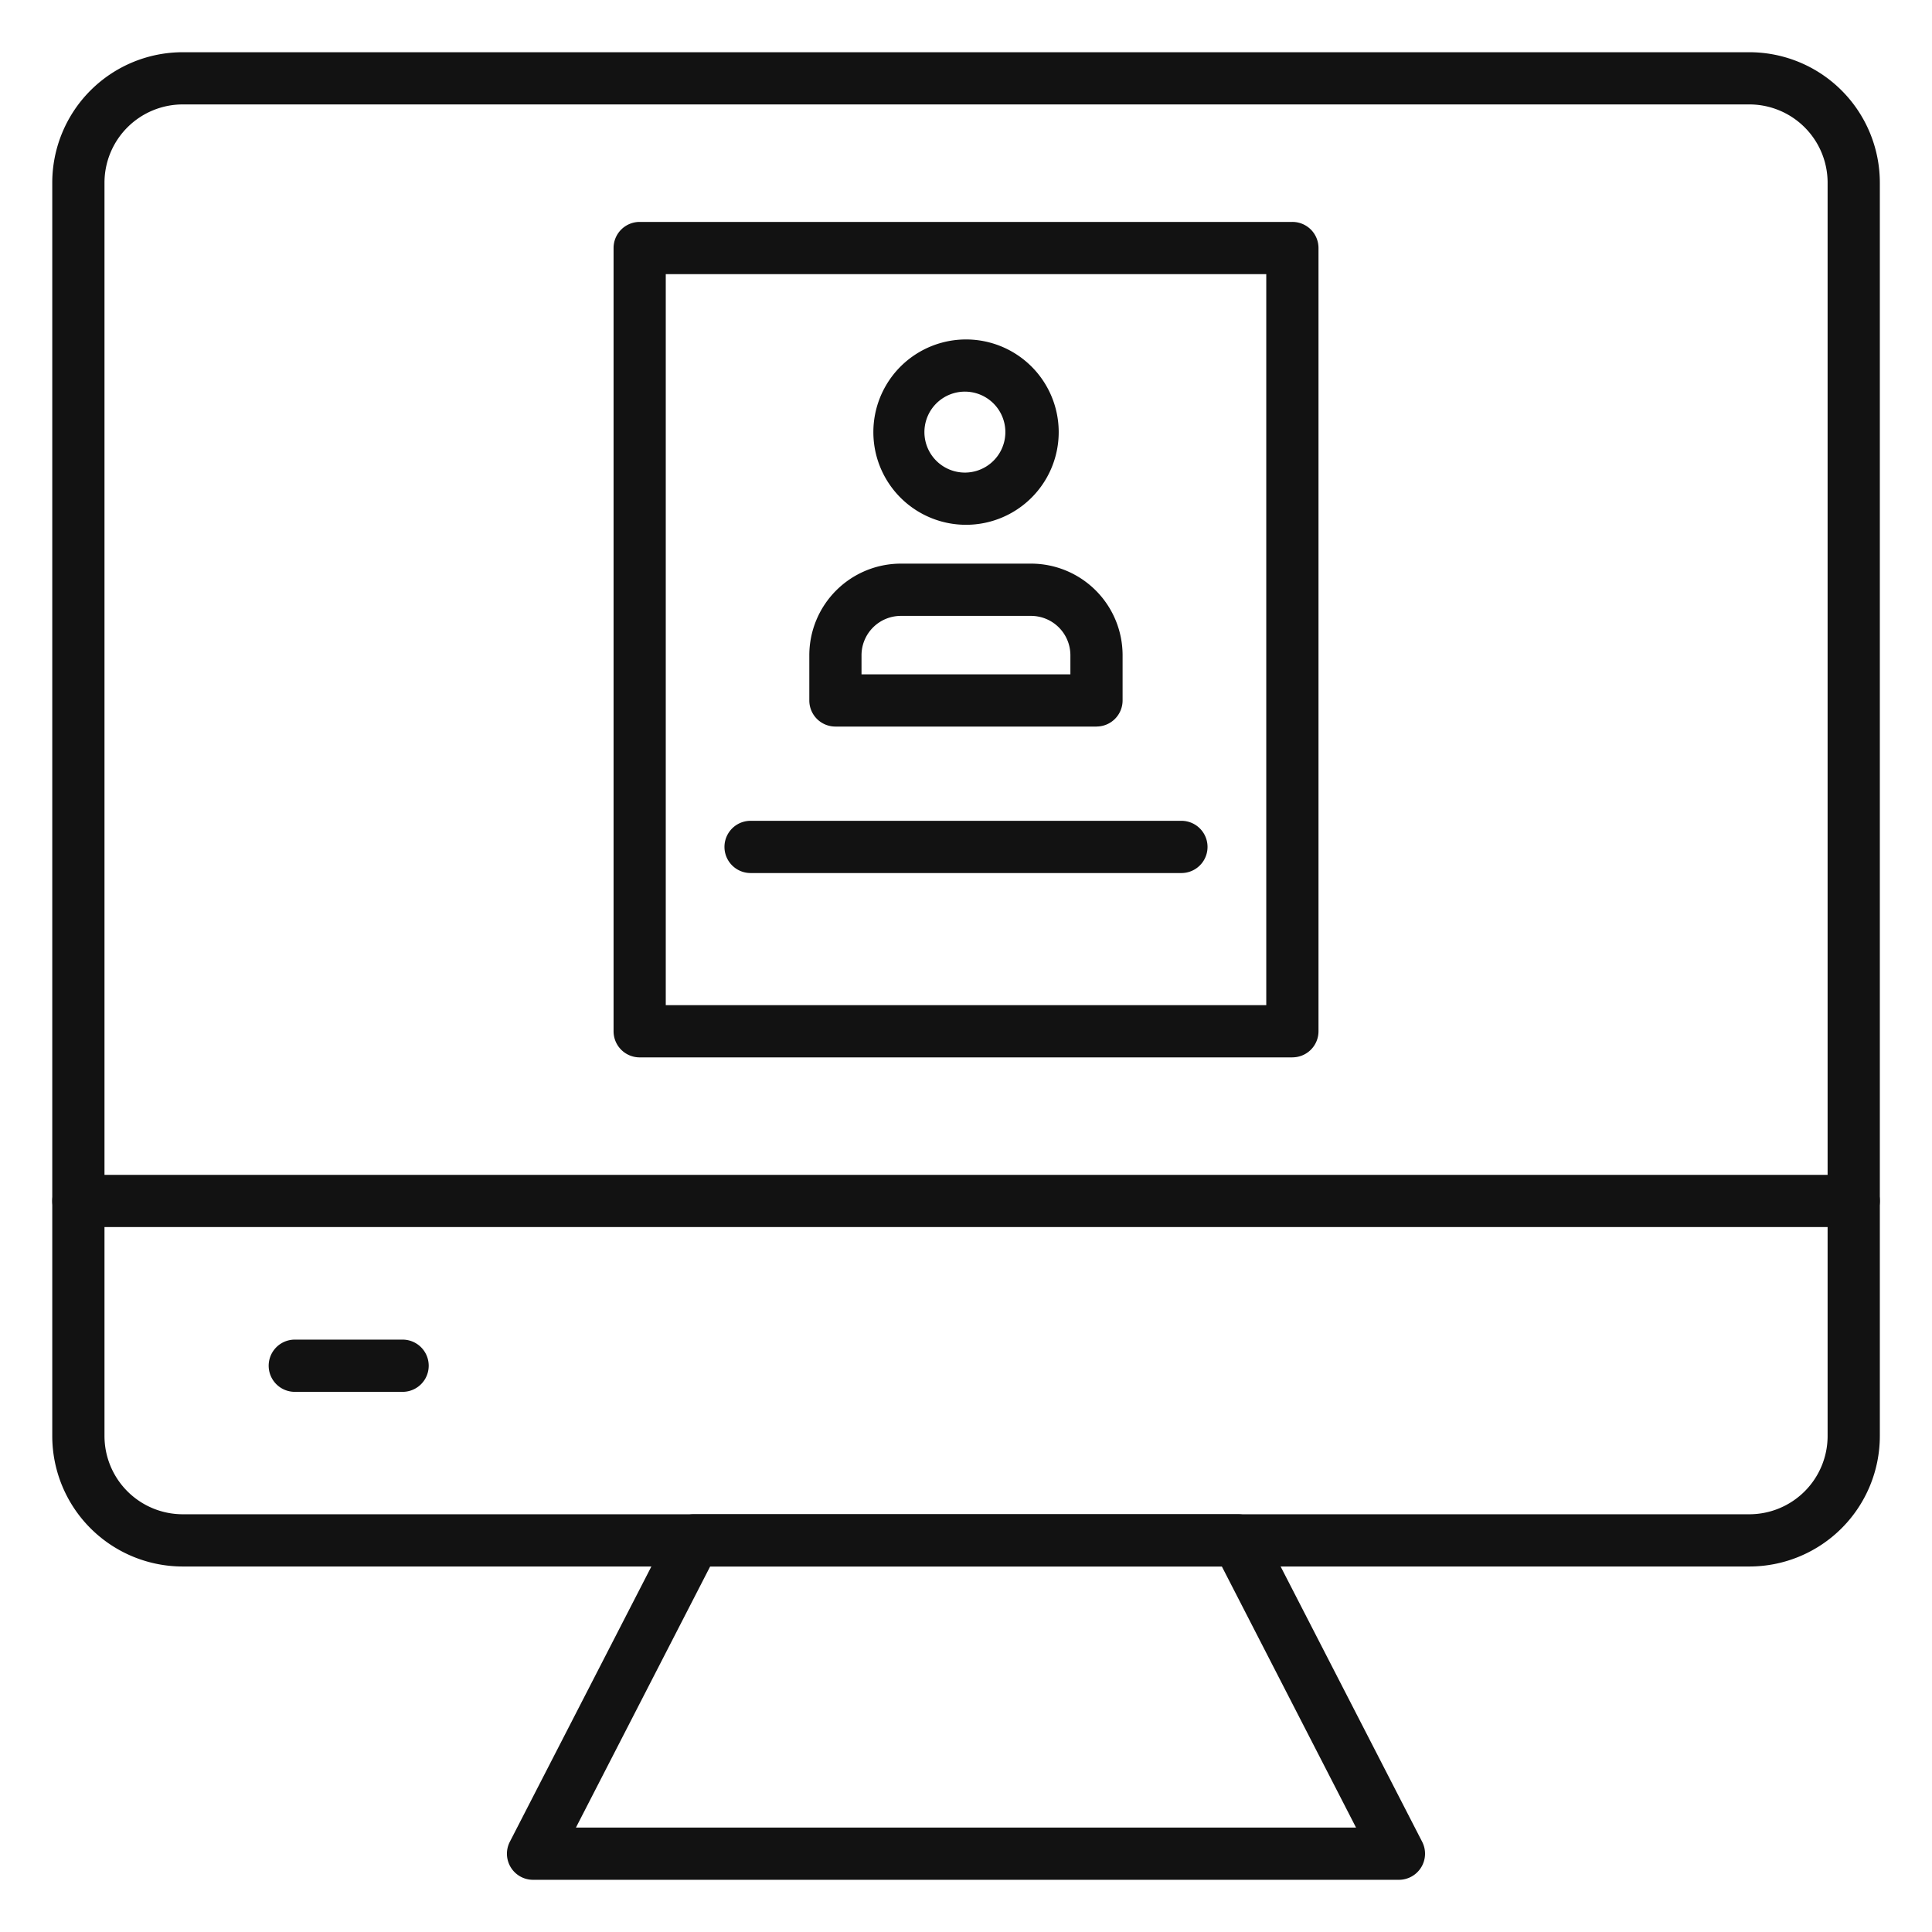 <svg width="60" height="60" fill="none" xmlns="http://www.w3.org/2000/svg"><path d="M54.326 48.649H5.677a4.054 4.054 0 0 1-4.054-4.054V5.675a4.054 4.054 0 0 1 4.054-4.053h48.649a4.054 4.054 0 0 1 4.054 4.054v38.919a4.054 4.054 0 0 1-4.054 4.054zM5.677 3.243a2.432 2.432 0 0 0-2.432 2.433v38.919a2.432 2.432 0 0 0 2.432 2.432h48.649a2.432 2.432 0 0 0 2.432-2.432V5.675a2.432 2.432 0 0 0-2.432-2.432H5.677z" fill="#121212"/><path d="M57.569 38.108H2.434a.811.811 0 1 1 0-1.622h55.135a.811.811 0 0 1 0 1.622zM12.503 43.225H9.155a.811.811 0 1 1 0-1.622h3.348a.811.811 0 0 1 0 1.622zM43.443 58.379H16.557a.81.81 0 0 1-.722-1.184l5.003-9.73a.81.81 0 0 1 .721-.438H38.44a.81.81 0 0 1 .722.438l5.003 9.73a.811.811 0 0 1-.722 1.184zm-25.557-1.622h24.227l-4.167-8.108H22.054l-4.168 8.108zM40.136 32.838h-20.27a.81.81 0 0 1-.811-.81V7.702a.81.81 0 0 1 .81-.81h20.27a.81.81 0 0 1 .812.81v24.324a.81.81 0 0 1-.811.811zm-19.46-1.622h18.649V8.514H20.676v22.702z" fill="#121212"/><path d="M34.053 22.564h-8.108a.81.81 0 0 1-.811-.81V20.35a2.846 2.846 0 0 1 2.838-2.846h4.054a2.845 2.845 0 0 1 2.837 2.846v1.402a.81.81 0 0 1-.81.811zm-7.298-1.621h6.487v-.592a1.224 1.224 0 0 0-1.216-1.224h-4.054a1.224 1.224 0 0 0-1.217 1.224v.592zM30.001 16.298a2.878 2.878 0 1 1 0-5.756 2.878 2.878 0 0 1 0 5.756zm0-4.135a1.257 1.257 0 1 0 0 2.513 1.257 1.257 0 0 0 0-2.513zM36.69 27.113H23.31a.81.81 0 1 1 0-1.622h13.38a.81.81 0 1 1 0 1.622z" fill="#121212"/></svg>